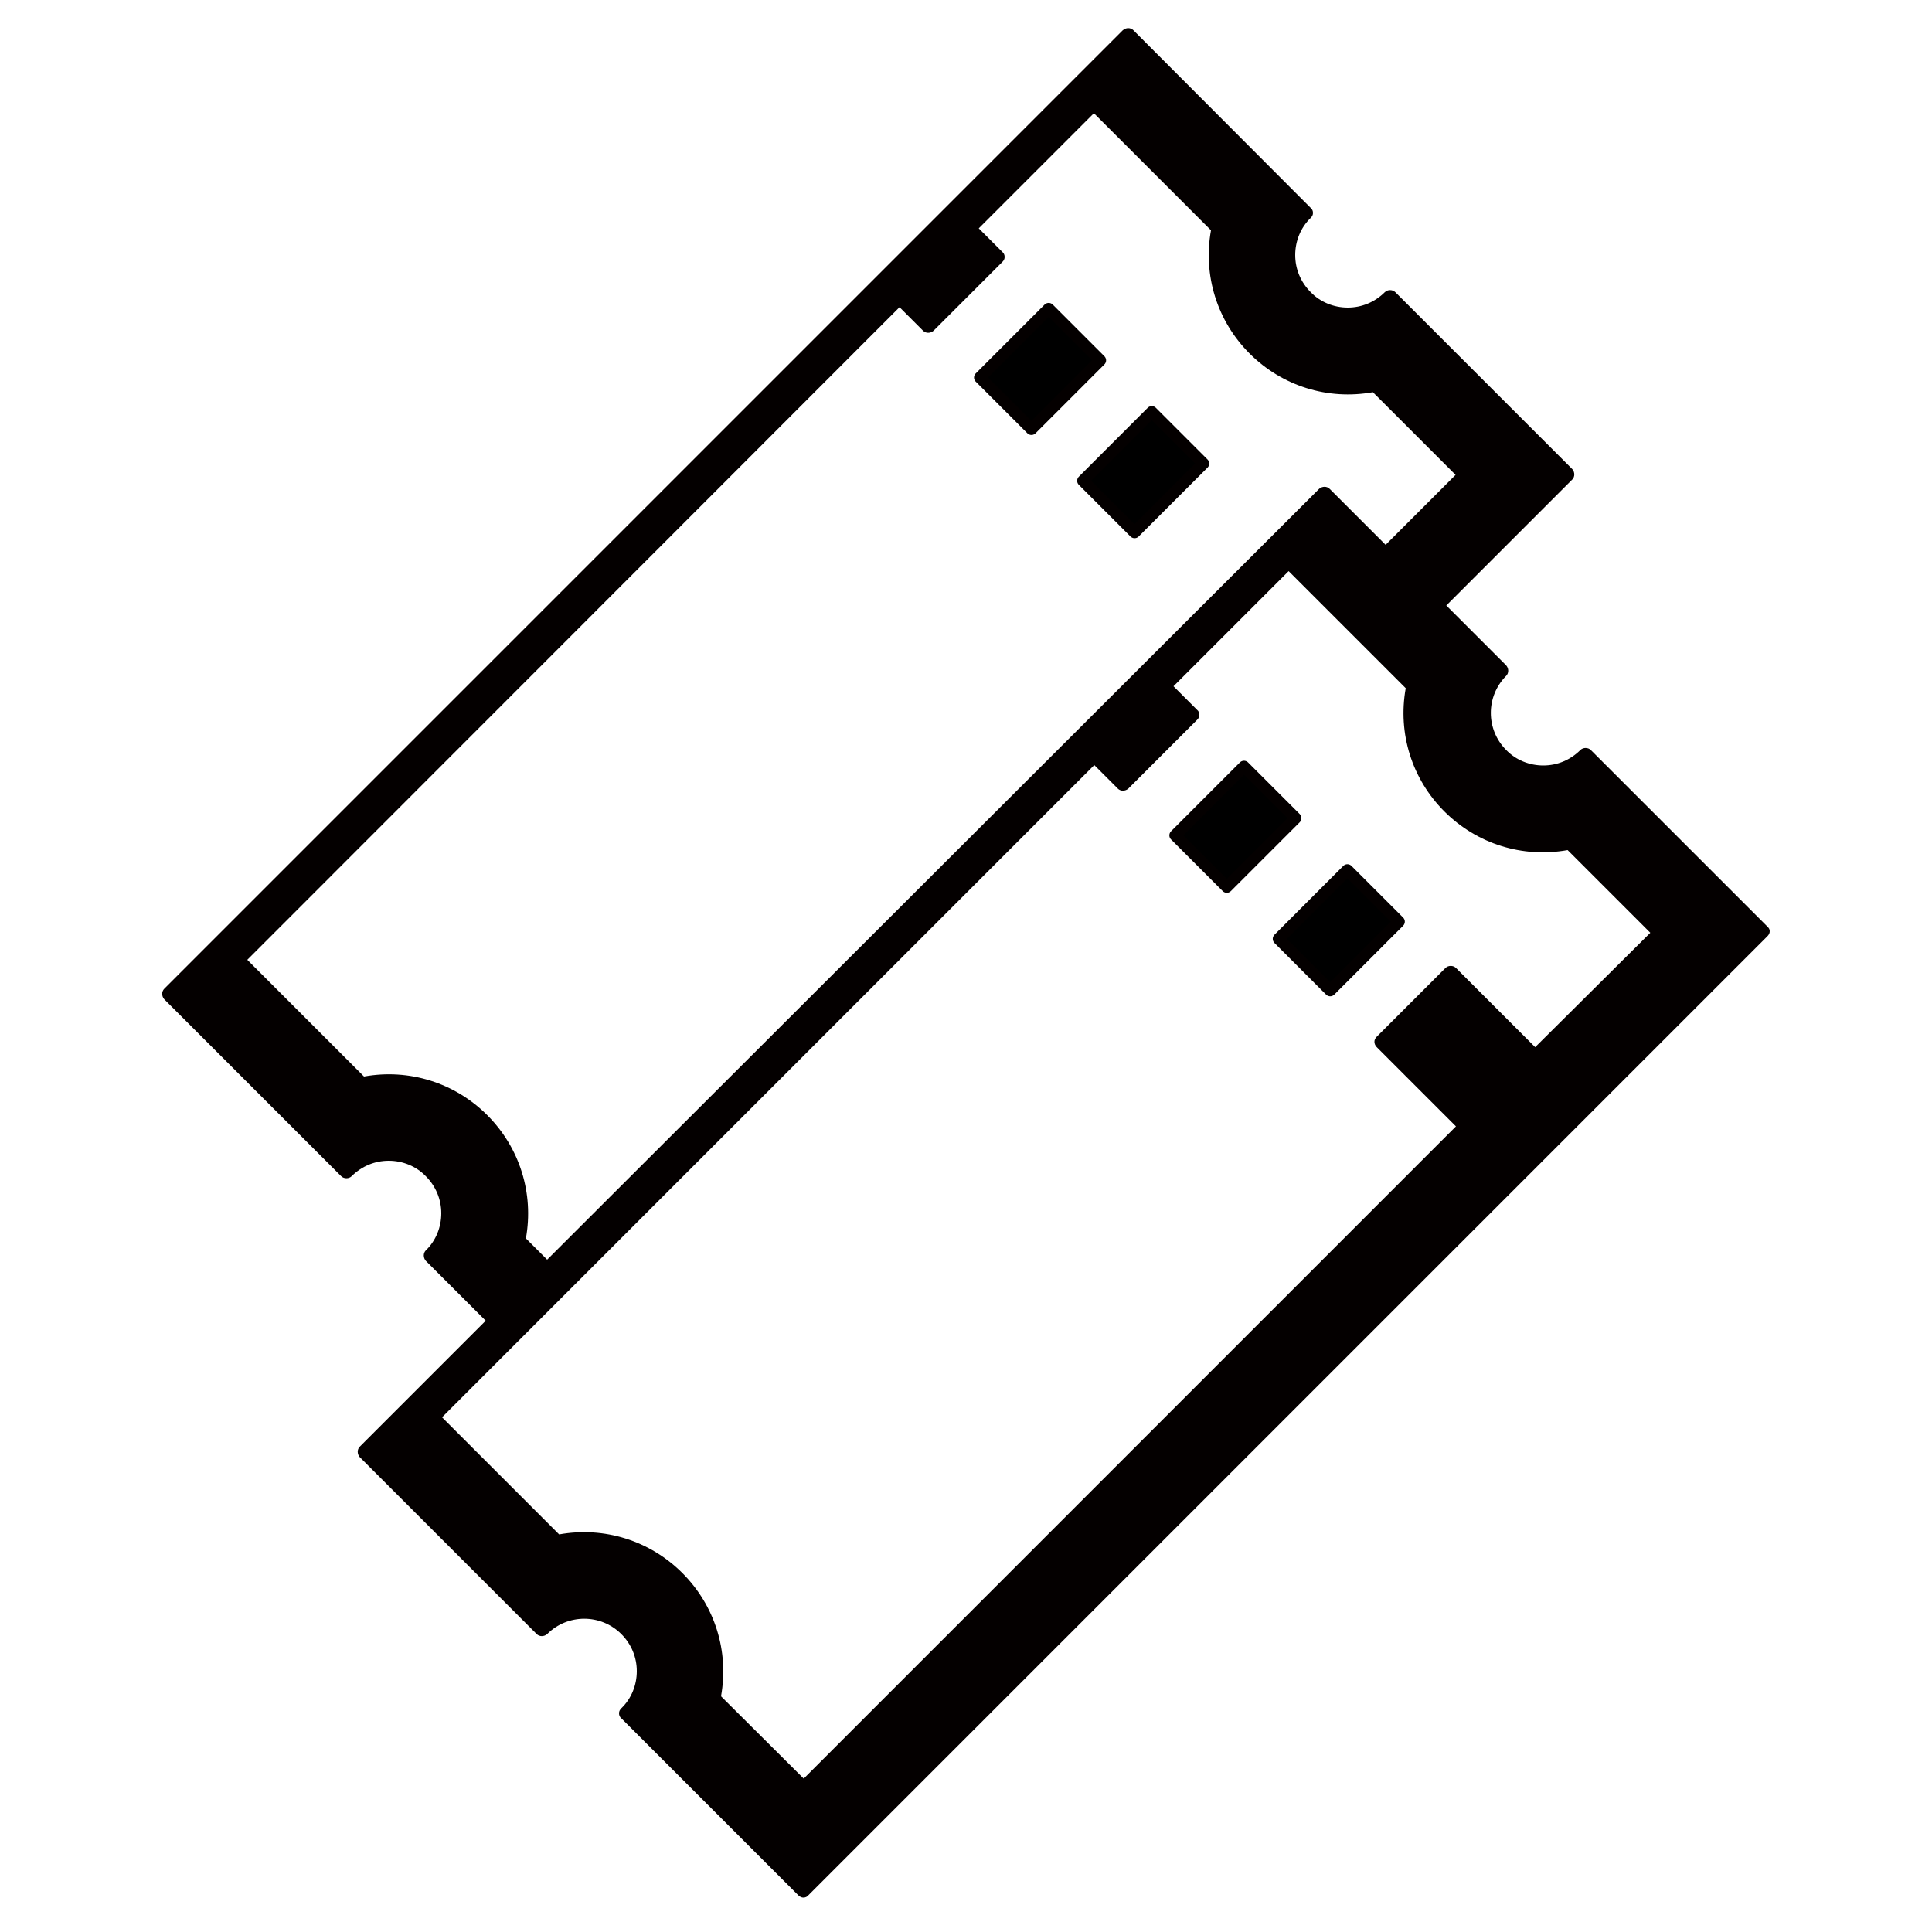 <?xml version="1.0" encoding="utf-8"?>
<!-- Generator: Adobe Illustrator 23.0.1, SVG Export Plug-In . SVG Version: 6.00 Build 0)  -->
<svg version="1.1" id="レイヤー_17" xmlns="http://www.w3.org/2000/svg" xmlns:xlink="http://www.w3.org/1999/xlink" x="0px"
	 y="0px" width="500px" height="500px" viewBox="0 0 500 500" style="enable-background:new 0 0 500 500;" xml:space="preserve">
<style type="text/css">
	.st0{stroke:#040000;stroke-width:3;stroke-linecap:round;stroke-linejoin:round;stroke-miterlimit:10;}
	.st1{fill:#040000;}
</style>
<g>
	<g>
		<g>
			
				<rect x="256.6" y="86" transform="matrix(0.707 -0.707 0.707 0.707 11.359 218.321)" class="st0" width="25.2" height="18.9"/>
			
				<rect x="283.3" y="112.7" transform="matrix(0.707 -0.707 0.707 0.707 0.293 245.035)" class="st0" width="25.2" height="18.9"/>
		</g>
	</g>
	<g>
		<g>
			<path class="st1" d="M457.5,239.9l-45.8-45.8c-0.7-0.7-2-0.7-2.7,0c-2.6,2.6-6,4-9.6,4c-3.6,0-7.1-1.4-9.6-4
				c-5.3-5.3-5.3-13.9,0-19.2c0.7-0.7,0.7-1.9,0-2.7l-15.5-15.5l32.6-32.6c0.7-0.7,0.7-1.9,0-2.7l-45.8-45.8c-0.7-0.7-2-0.7-2.7,0
				c-2.6,2.6-6,4-9.6,4c-3.6,0-7.1-1.4-9.6-4c-2.6-2.6-4-6-4-9.6c0-3.6,1.4-7.1,4-9.6c0.4-0.4,0.6-0.8,0.6-1.3c0-0.5-0.2-1-0.6-1.3
				L293.3,7.8c-0.7-0.7-1.9-0.7-2.7,0L42.5,255.9c-0.7,0.7-0.7,1.9,0,2.7l45.8,45.8c0.7,0.7,2,0.7,2.7,0c2.6-2.6,6-4,9.6-4
				c3.6,0,7.1,1.4,9.6,4c2.6,2.6,4,6,4,9.6c0,3.6-1.4,7.1-4,9.6c-0.7,0.7-0.7,1.9,0,2.7l15.5,15.5l-32.6,32.6
				c-0.7,0.7-0.7,1.9,0,2.7l45.8,45.8c0.7,0.7,1.9,0.7,2.7,0c5.3-5.3,13.9-5.3,19.2,0c2.6,2.6,4,6,4,9.6c0,3.6-1.4,7.1-4,9.6
				c-0.4,0.4-0.6,0.8-0.6,1.3c0,0.5,0.2,1,0.6,1.3l45.8,45.8c0.4,0.4,0.9,0.6,1.3,0.6c0.5,0,1-0.2,1.3-0.6l248.2-248.2
				c0.4-0.4,0.6-0.8,0.6-1.3S457.8,240.2,457.5,239.9z M356.3,271l20.5,20.5L208,460.3L186.6,439c2.1-11.7-1.6-23.5-10-31.9
				c-8.4-8.4-20.2-12.1-31.9-10l-30.3-30.3l168.8-168.8l6.1,6.1c0.7,0.7,1.9,0.7,2.7,0l17.8-17.8c0.4-0.4,0.6-0.8,0.6-1.3
				s-0.2-1-0.6-1.3l-6.1-6.1l29.8-29.8l30.3,30.3c-2.1,11.7,1.6,23.5,10,31.9c8.4,8.4,20.2,12.1,31.9,10l21.4,21.4L397.3,271
				l-20.5-20.5c-0.7-0.7-2-0.7-2.7,0l-17.8,17.8c-0.4,0.4-0.6,0.8-0.6,1.3C355.7,270.1,355.9,270.6,356.3,271z M232.8,79.5l6.1,6.1
				c0.7,0.7,1.9,0.7,2.7,0l17.8-17.8c0.4-0.4,0.6-0.8,0.6-1.3c0-0.5-0.2-1-0.6-1.3l-6.1-6.1l29.8-29.8l30.3,30.3
				c-2.1,11.7,1.6,23.5,10,31.9c8.4,8.4,20.2,12.1,31.9,10l21.4,21.4l-18.1,18.1l-14.5-14.5c-0.7-0.7-1.9-0.7-2.7,0L141.6,326
				l-5.5-5.5c2.1-11.7-1.6-23.5-10-31.9c-8.4-8.4-20.2-12.1-31.9-10L64,248.4L232.8,79.5z"/>
			
				<rect x="307.2" y="204.5" transform="matrix(0.707 -0.707 0.707 0.707 -57.644 288.8)" class="st0" width="25.2" height="18.9"/>
			
				<rect x="333.9" y="231.3" transform="matrix(0.707 -0.707 0.707 0.707 -68.709 315.515)" class="st0" width="25.2" height="18.9"/>
		</g>
	</g>
</g>
</svg>
